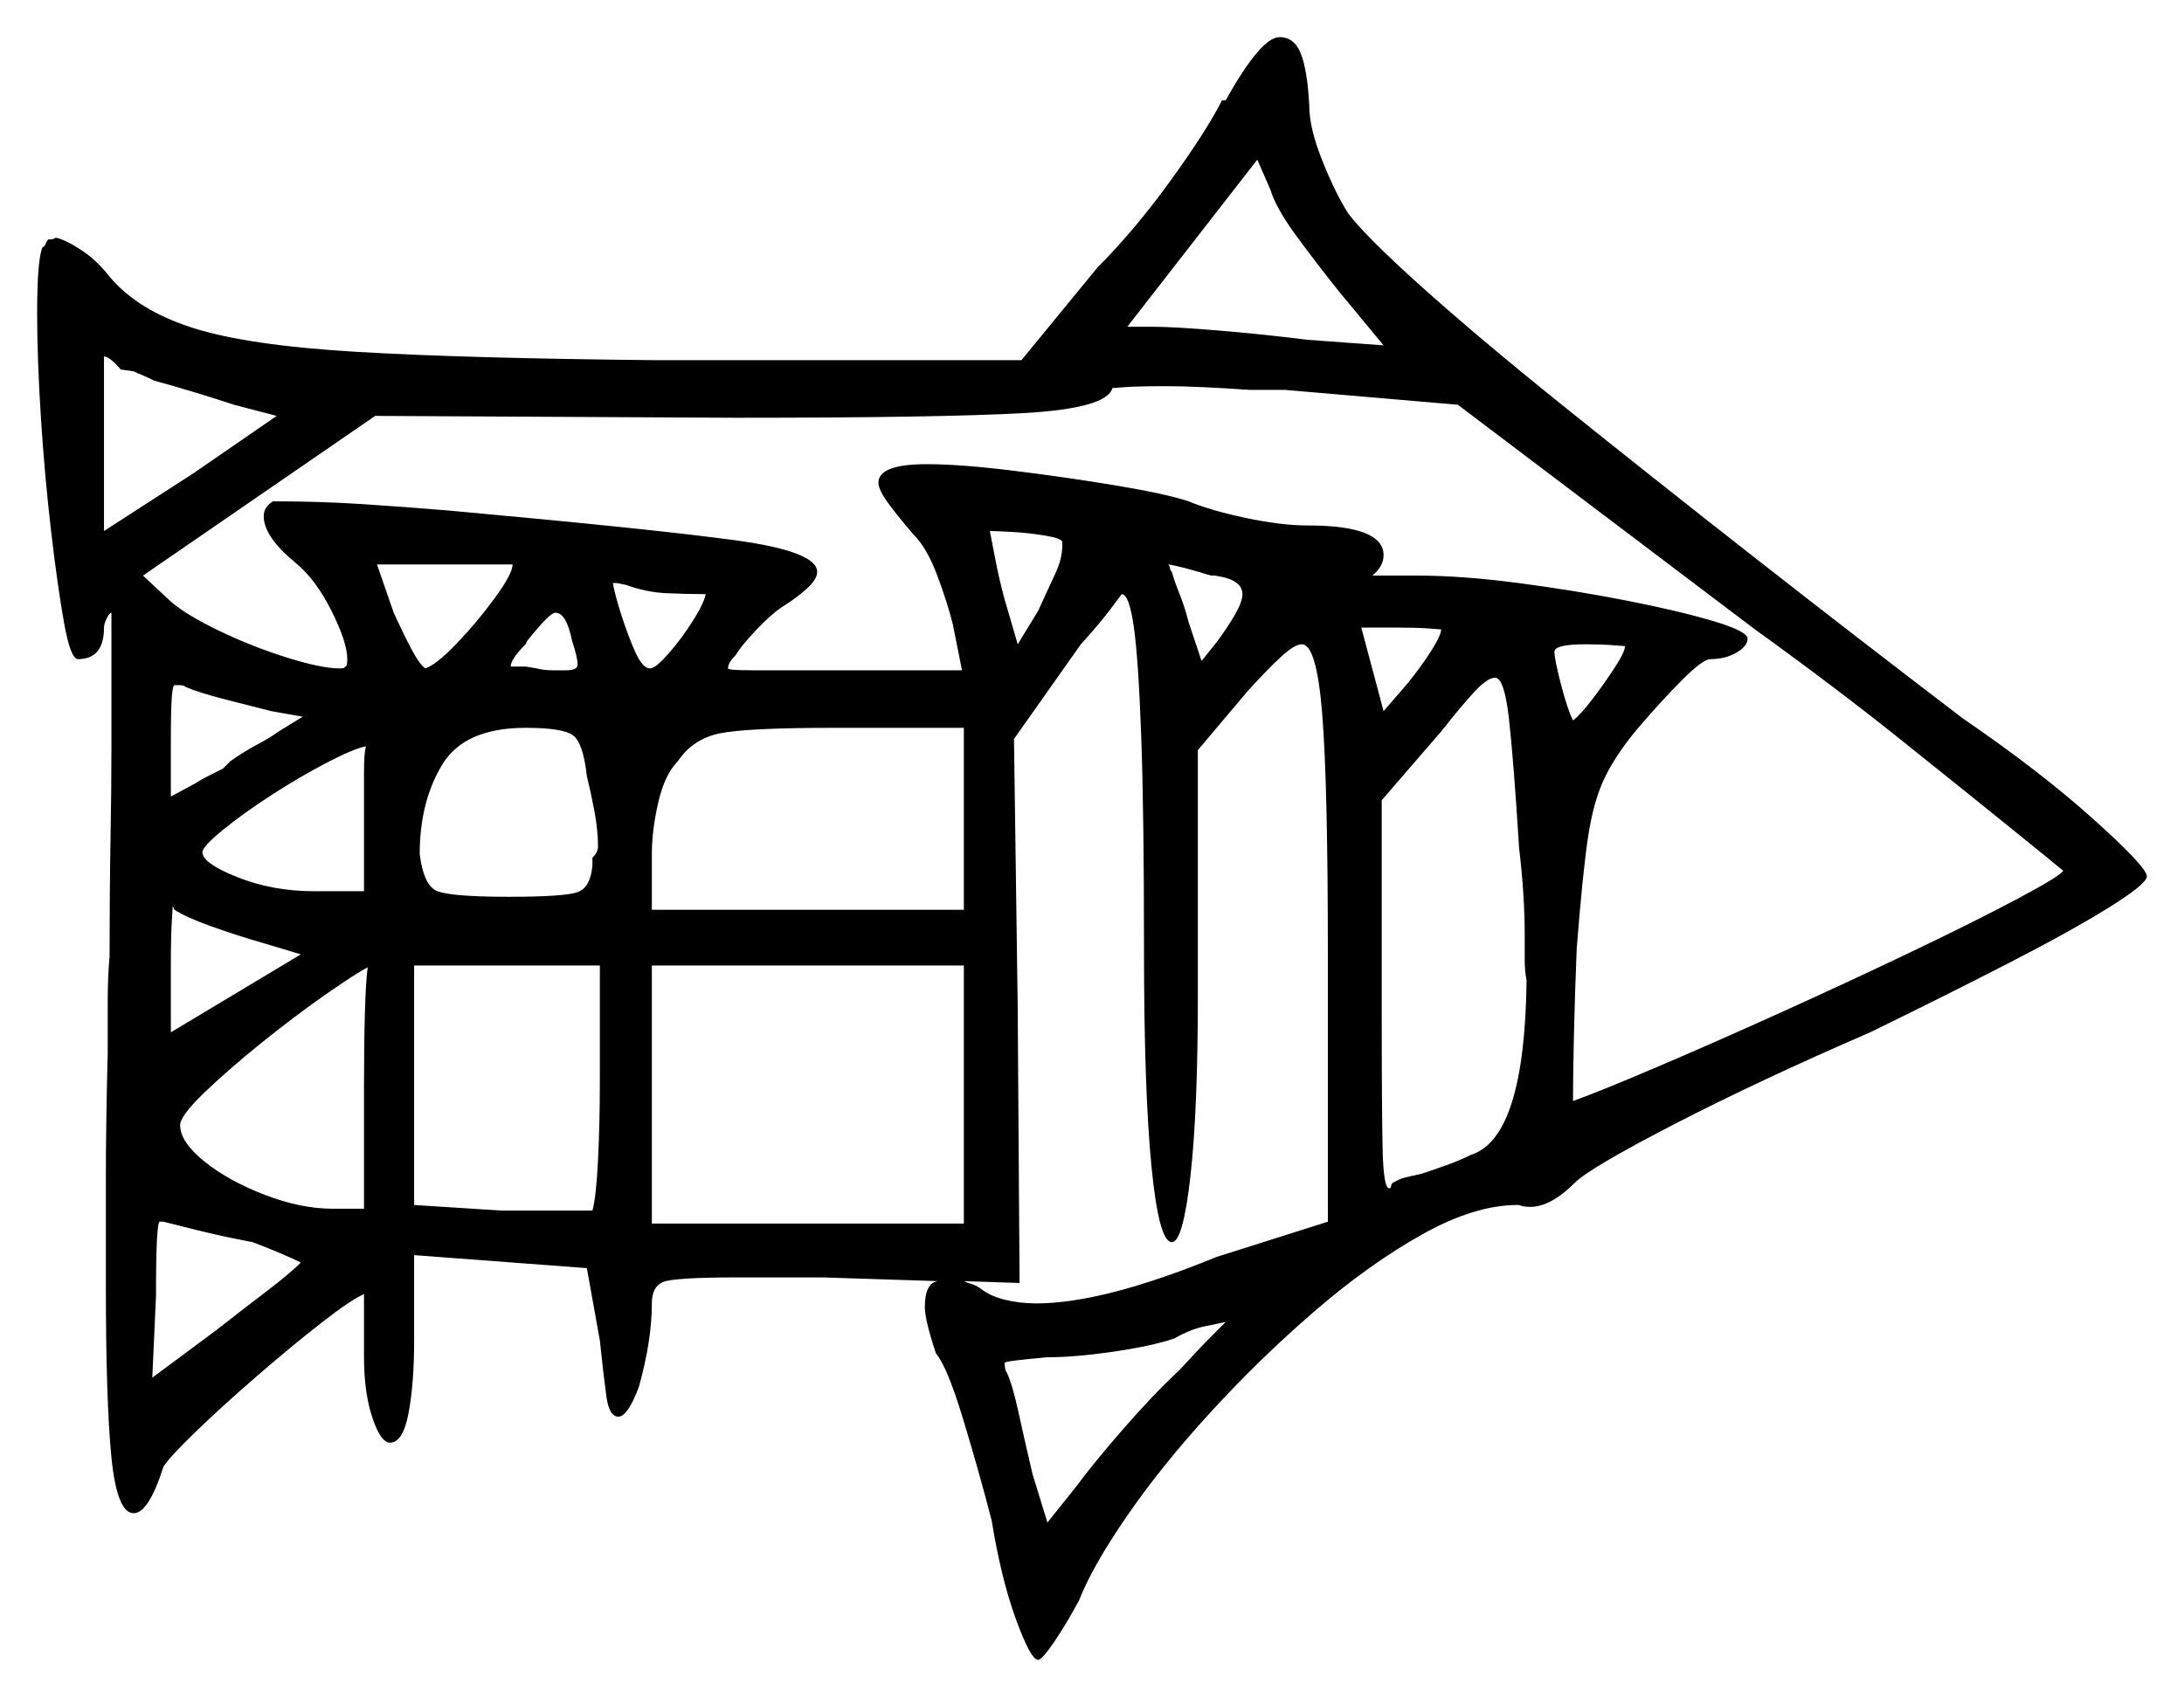 <svg xmlns="http://www.w3.org/2000/svg" width="588.0" height="457.0" viewBox="0 0 588.0 457.0"><path d="M68.0 334.5Q60.0 333.0 53.0 331.25Q46.0 329.5 44.0 329.0H43.0Q42.0 329.0 42.0 349.0L41.0 371.0L58.5 358.0Q65.5 352.5 71.75 347.75Q78.0 343.0 81.0 340.0Q79.0 339.0 75.5 337.5Q72.0 336.0 68.0 334.5ZM81.0 257.0 71.0 254.0Q64.0 252.0 57.0 249.5Q50.0 247.0 47.0 245.0L46.5 244.0Q46.5 244.5 46.25 248.25Q46.0 252.0 46.0 260.5V278.0ZM81.5 193.0 73.0 191.5Q67.0 190.0 60.25 188.25Q53.5 186.5 50.0 185.0Q49.5 184.5 48.25 184.5Q47.0 184.5 47.0 184.5Q46.5 184.5 46.25 187.75Q46.0 191.0 46.0 199.5V214.5L52.5 211.0Q54.0 210.0 56.0 209.0Q58.0 208.0 60.0 207.0L62.0 205.0Q65.5 202.5 69.25 200.5Q73.0 198.5 75.0 197.0ZM98.0 325.5V292.5Q98.0 281.0 98.25 272.5Q98.5 264.0 99.0 260.5Q96.0 262.0 87.75 267.75Q79.5 273.5 70.5 280.75Q61.5 288.0 55.0 294.25Q48.5 300.5 48.5 303.0Q48.5 307.5 55.0 312.75Q61.5 318.0 71.25 321.75Q81.0 325.5 89.5 325.5ZM98.0 240.0V220.0Q98.0 213.0 98.0 208.0Q98.0 203.0 98.5 201.0Q95.5 201.5 88.25 205.25Q81.0 209.0 73.25 214.0Q65.5 219.0 60.0 223.5Q54.5 228.0 54.5 229.5Q54.5 232.5 64.0 236.25Q73.5 240.0 84.5 240.0ZM161.5 291.0V260.0H111.5V324.5L135.0 326.0H159.5Q160.5 322.5 161.0 312.5Q161.5 302.5 161.5 291.0ZM138.0 152.0H101.5L106.0 165.0Q108.5 170.5 110.75 174.75Q113.0 179.0 114.5 180.0Q117.5 179.0 123.0 173.25Q128.5 167.5 133.25 161.0Q138.0 154.5 138.0 152.0ZM158.0 209.0Q157.0 200.0 154.25 198.0Q151.5 196.0 141.5 196.0Q125.0 196.0 119.0 206.0Q113.0 216.0 113.0 230.0Q114.0 238.0 117.25 239.75Q120.5 241.5 137.0 241.5Q152.0 241.5 155.5 240.25Q159.0 239.0 159.5 233.0V231.0Q161.0 229.5 161.0 228.0Q161.0 223.5 160.0 218.25Q159.0 213.0 158.0 209.0ZM154.0 172.5Q152.5 165.0 149.5 165.0Q148.0 165.0 142.0 172.5L141.5 173.5Q137.5 177.5 137.5 179.5H141.5L144.5 180.0Q146.5 180.5 148.5 180.5Q150.5 180.5 152.5 180.5Q155.5 180.5 155.5 179.0Q155.5 177.0 154.0 172.5ZM190.0 160.0Q185.0 160.0 179.5 159.75Q174.0 159.5 168.5 157.5L166.0 157.0Q165.5 157.0 165.5 157.0Q165.5 157.0 165.0 157.0Q165.5 160.0 167.25 165.5Q169.0 171.0 171.0 175.5Q173.0 180.0 175.0 180.0Q176.5 180.0 180.0 176.0Q183.5 172.0 186.5 167.25Q189.5 162.5 190.0 160.0ZM175.5 245.0H259.5V196.0H224.5Q201.0 196.0 193.75 197.5Q186.5 199.0 182.5 205.0Q179.0 208.5 177.25 216.0Q175.5 223.5 175.5 230.0ZM175.5 329.5H259.5V260.0H175.5ZM286.0 147.0V146.0Q286.0 145.0 281.5 144.25Q277.0 143.5 272.5 143.25Q268.0 143.0 266.5 143.0Q267.0 145.5 268.0 150.75Q269.0 156.0 270.5 161.5L274.0 173.5L279.5 164.5Q282.0 159.0 284.0 154.75Q286.0 150.5 286.0 147.0ZM274.5 345.5 259.5 345.0Q260.5 345.5 261.5 345.75Q262.5 346.0 264.0 347.0Q266.5 349.0 270.5 350.0Q274.5 351.0 279.0 351.0Q297.0 351.0 327.5 338.5L357.5 329.0V257.0Q357.5 211.5 356.0 192.5Q354.5 173.5 350.5 173.5Q348.5 173.5 344.75 177.0Q341.0 180.5 336.0 186.0L322.5 202.0V268.0Q322.5 299.0 320.5 316.75Q318.5 334.5 315.5 334.5Q312.0 334.5 310.0 314.0Q308.0 293.5 308.0 255.5Q308.0 219.0 307.25 198.25Q306.5 177.5 305.25 168.75Q304.0 160.0 302.0 160.0Q302.0 160.0 299.0 164.0Q296.0 168.0 291.0 173.5L273.0 199.0L274.0 271.5ZM409.0 228.5Q407.5 204.5 406.25 193.5Q405.0 182.5 402.5 182.5Q400.5 182.5 397.0 186.25Q393.5 190.0 388.0 197.0L372.0 215.5V270.0Q372.0 299.5 372.25 309.75Q372.5 320.0 374.0 320.0Q374.5 320.0 374.5 319.5Q374.5 319.0 375.0 318.5L377.0 317.5Q378.5 317.0 379.75 316.75Q381.0 316.5 383.0 316.0Q386.0 315.0 389.5 313.75Q393.0 312.5 396.0 311.0Q410.5 306.5 411.0 264.0Q410.5 261.5 410.5 258.5Q410.5 255.5 410.5 252.0Q410.5 241.0 409.0 228.5ZM74.5 112.0 63.0 109.0Q58.5 107.5 52.75 105.75Q47.0 104.0 41.5 102.5Q39.5 101.5 38.25 101.0Q37.0 100.5 36.0 100.0L32.5 99.5Q29.5 96.0 28.0 96.0V143.0L52.0 127.5ZM472.5 169.5 392.5 109.0 346.0 105.0H336.5Q329.5 104.5 323.75 104.25Q318.0 104.0 314.0 104.0Q306.5 104.0 303.0 104.25Q299.5 104.5 299.5 104.5Q298.0 110.0 275.5 111.25Q253.0 112.5 198.0 112.5L101.0 112.0L38.5 155.0L46.0 162.0Q50.0 165.5 58.75 169.75Q67.5 174.0 77.0 177.0Q86.5 180.0 91.5 180.0Q92.5 180.0 92.75 179.75Q93.0 179.5 93.0 179.5Q93.5 179.5 93.5 177.5Q93.5 173.0 89.25 164.5Q85.0 156.0 79.5 151.5Q71.0 144.5 71.0 139.0Q71.0 136.5 73.5 135.0Q86.0 135.0 97.5 135.75Q109.0 136.5 121.0 137.5Q176.0 142.5 198.0 145.5Q220.0 148.5 220.0 154.0Q220.0 156.0 217.25 158.5Q214.5 161.0 210.5 163.5Q207.5 165.5 203.5 169.75Q199.5 174.0 198.0 176.5Q196.0 178.5 196.0 180.0Q196.0 180.5 202.5 180.5Q209.0 180.5 226.5 180.5H259.0L256.5 168.0Q255.0 162.0 252.25 154.75Q249.5 147.5 246.0 144.0Q242.5 140.0 239.5 136.0Q236.5 132.0 236.5 130.0Q236.5 125.0 249.5 125.0Q258.5 125.0 272.75 126.75Q287.0 128.5 300.5 130.75Q314.0 133.0 320.0 135.0Q326.0 137.5 335.5 139.5Q345.0 141.5 352.0 141.5Q372.5 141.5 372.5 149.5Q372.5 152.5 369.5 155.0Q372.0 155.0 375.0 155.0Q378.0 155.0 381.5 155.0Q393.5 155.0 408.75 157.0Q424.0 159.0 438.0 161.75Q452.0 164.5 461.25 167.25Q470.5 170.0 470.5 172.0Q470.5 174.0 467.5 175.75Q464.5 177.5 460.5 177.5Q458.5 177.5 453.0 183.0Q447.5 188.5 441.5 195.5Q435.5 202.5 432.25 209.0Q429.0 215.5 427.5 225.75Q426.0 236.0 424.5 255.5Q424.0 267.5 423.75 278.75Q423.5 290.0 423.5 296.5Q430.5 294.0 445.75 287.5Q461.0 281.0 479.25 272.75Q497.5 264.5 514.75 256.25Q532.0 248.0 543.25 242.0Q554.5 236.0 555.5 234.5Q552.5 232.0 540.75 222.5Q529.0 213.0 511.5 199.0Q494.0 185.0 472.5 169.5ZM327.0 155.0H326.0Q318.0 152.5 314.5 152.0Q315.0 152.5 315.0 153.0Q315.0 153.5 315.5 154.0Q316.0 156.0 317.5 159.75Q319.0 163.5 320.0 167.5L323.5 178.0L327.5 173.0Q330.5 169.0 332.5 165.5Q334.5 162.0 334.5 160.0Q334.5 156.0 327.0 155.0ZM388.0 169.5Q388.0 169.5 384.75 169.25Q381.5 169.0 376.0 169.0H366.5L372.5 191.5L379.0 184.0Q383.0 179.0 385.5 175.0Q388.0 171.0 388.0 169.5ZM437.5 174.0Q437.5 174.0 434.25 173.75Q431.0 173.5 427.0 173.5Q418.5 173.5 418.5 175.5Q418.5 177.5 420.25 184.25Q422.0 191.0 423.5 194.0Q425.5 192.5 428.75 188.25Q432.0 184.0 434.75 179.75Q437.5 175.5 437.5 174.0ZM352.0 91.5 372.5 93.0 360.5 78.5Q354.5 71.0 349.0 63.5Q343.5 56.0 342.0 51.0L338.5 43.0L303.5 88.0H310.5Q316.0 88.0 328.0 89.0Q340.0 90.0 352.0 91.5ZM317.5 369.0Q323.0 363.0 326.5 359.5Q330.0 356.0 330.0 356.0Q327.5 356.5 324.0 357.25Q320.5 358.0 316.0 360.5Q310.0 362.5 299.75 364.0Q289.5 365.5 282.0 365.5Q270.5 366.5 270.5 367.0Q270.5 369.0 271.0 369.5Q272.5 372.5 274.25 380.5Q276.0 388.5 278.0 397.0L282.0 410.0L290.0 400.0Q294.0 394.5 302.25 385.0Q310.5 375.5 317.5 369.0ZM329.0 27.0H330.0Q339.5 10.0 344.5 10.0Q348.5 10.0 350.25 14.5Q352.0 19.0 352.5 28.5Q352.5 34.5 356.0 43.25Q359.5 52.0 363.0 57.5Q367.5 63.5 382.5 77.0Q397.5 90.5 420.5 109.0Q443.5 127.5 471.25 149.25Q499.0 171.0 528.5 193.5Q549.0 207.5 563.5 220.5Q578.0 233.5 578.0 236.0Q578.0 238.0 568.0 244.25Q558.0 250.5 541.0 259.25Q524.0 268.0 503.5 278.0Q473.5 291.0 450.75 302.75Q428.0 314.5 424.0 318.5Q417.5 325.0 412.0 325.0Q410.0 325.0 409.0 324.5H408.5Q397.0 324.5 382.75 332.5Q368.5 340.5 353.75 353.25Q339.0 366.0 325.75 380.5Q312.5 395.0 303.25 408.5Q294.0 422.0 290.5 431.0Q287.0 437.5 283.75 442.25Q280.5 447.0 279.5 447.0Q277.5 447.0 273.5 436.0Q269.5 425.0 267.0 409.5Q263.5 396.0 259.25 382.0Q255.0 368.0 252.0 364.5Q249.0 355.5 249.0 352.0Q249.0 345.5 252.5 345.0L221.5 344.0H198.5Q181.5 344.0 178.5 345.25Q175.5 346.5 175.5 351.0Q175.5 361.0 172.0 373.5Q169.0 381.5 166.5 381.5Q164.0 381.5 163.25 376.0Q162.5 370.5 161.5 361.0L158.0 341.5L111.5 338.0V361.0Q111.5 372.5 110.0 380.5Q108.5 388.5 105.0 388.5Q102.5 388.5 100.25 381.75Q98.0 375.0 98.0 365.5V348.5Q94.5 350.0 86.5 356.25Q78.5 362.5 69.25 370.5Q60.0 378.5 52.75 385.5Q45.5 392.5 44.0 395.0Q40.0 407.5 36.0 407.5Q31.5 407.5 30.0 392.5Q28.5 377.5 28.5 345.5Q28.5 334.0 28.5 318.25Q28.5 302.5 29.0 283.5Q29.0 276.5 29.0 269.75Q29.0 263.0 29.5 257.5Q29.5 240.0 29.75 226.25Q30.0 212.5 30.0 201.5V165.0Q29.5 165.0 28.75 166.5Q28.0 168.0 28.0 169.0Q28.0 177.5 21.0 177.5Q19.0 177.5 17.25 167.75Q15.5 158.0 13.75 143.0Q12.0 128.0 11.0 112.25Q10.0 96.5 10.0 84.5Q10.0 69.5 11.5 66.5Q12.0 66.5 12.25 65.75Q12.5 65.0 13.0 64.5Q14.5 64.5 15.0 64.0Q17.5 64.5 21.75 67.25Q26.0 70.0 29.5 74.5Q37.0 83.5 51.75 88.25Q66.5 93.0 96.0 94.75Q125.5 96.5 177.0 97.0H275.0L295.5 72.0Q305.5 62.0 315.25 48.5Q325.0 35.0 329.0 27.0Z" fill="black" /></svg>